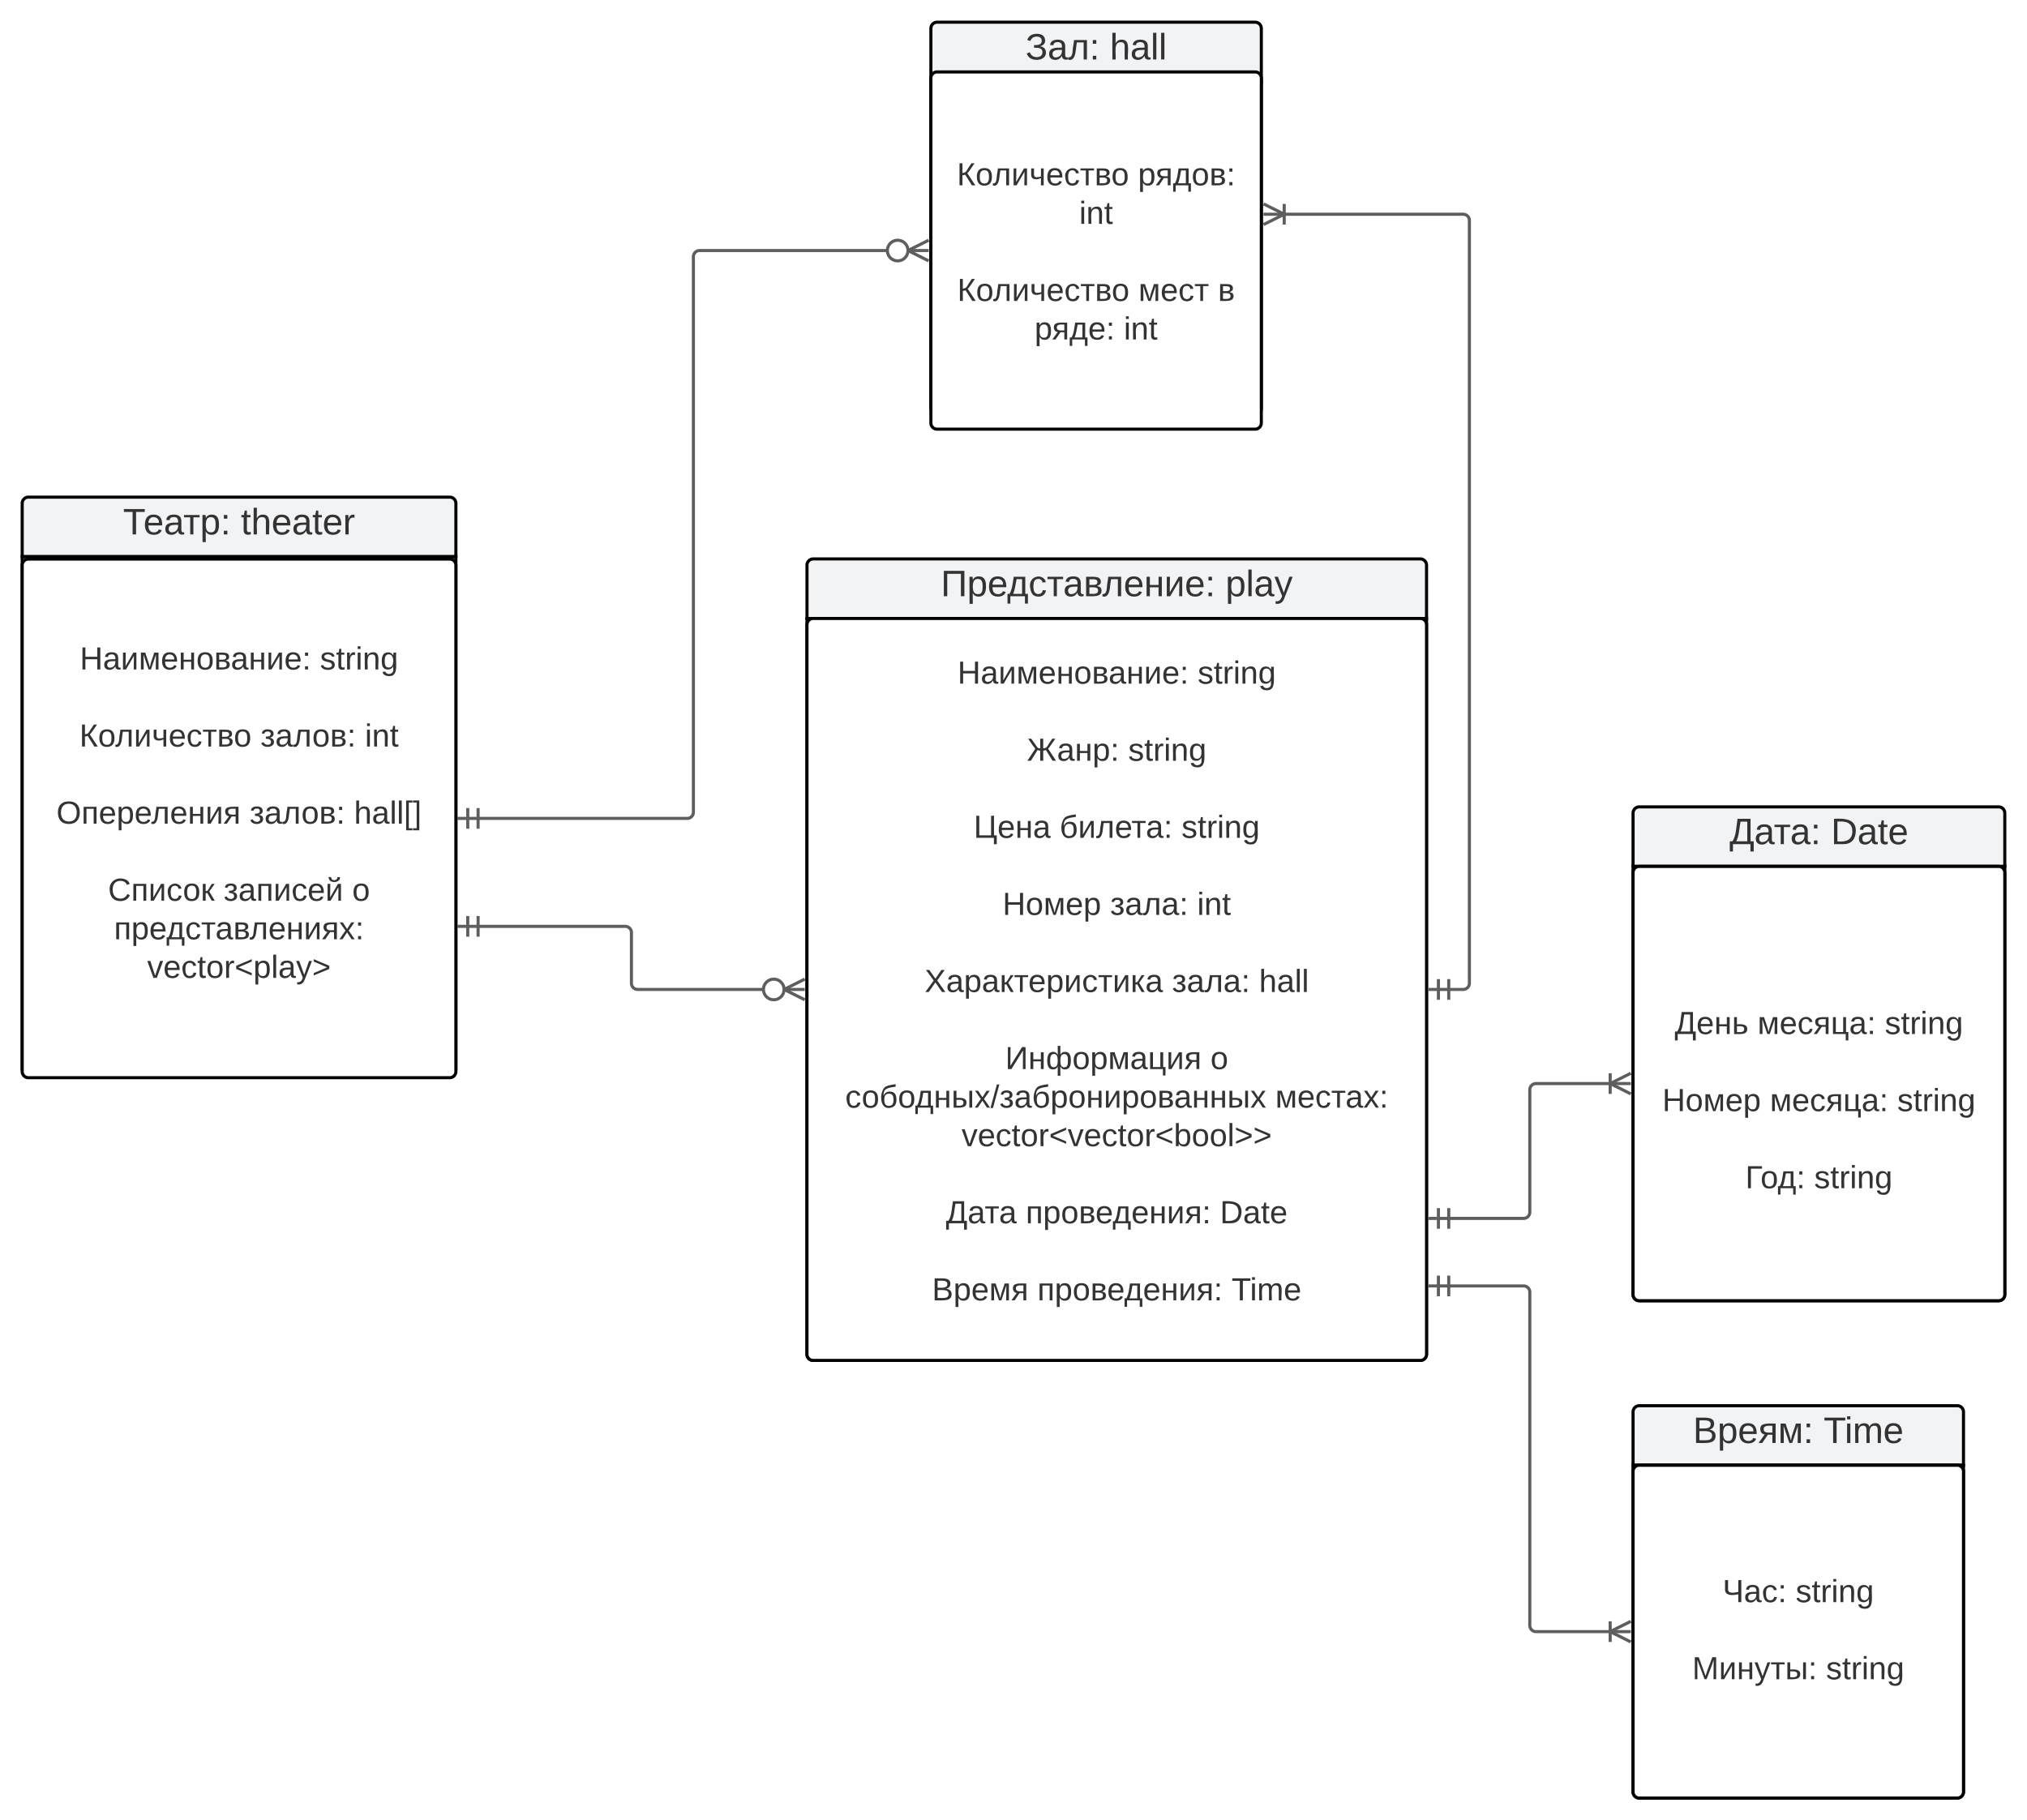<svg xmlns="http://www.w3.org/2000/svg" xmlns:xlink="http://www.w3.org/1999/xlink" xmlns:lucid="lucid" width="1963" height="1763"><g transform="translate(961.5 541.5)" lucid:page-tab-id="0_0"><path d="M-940-2.33V-54a6 6 0 0 1 6-6h408a6 6 0 0 1 6 6v51.67z" stroke="#000" stroke-width="3" fill="#f2f3f5"/><path d="M-520-2.33V494a6 6 0 0 1-6 6h-408a6 6 0 0 1-6-6V-2.33z" stroke="#000" stroke-width="3" fill="none"/><use xlink:href="#a" transform="matrix(1,0,0,1,-940,-60) translate(97.704 36.111)"/><use xlink:href="#b" transform="matrix(1,0,0,1,-940,-60) translate(211.778 36.111)"/><path d="M-60-462.33V-514a6 6 0 0 1 6-6h308a6 6 0 0 1 6 6v51.67z" stroke="#000" stroke-width="3" fill="#f2f3f5"/><path d="M260-462.33V-146a6 6 0 0 1-6 6H-54a6 6 0 0 1-6-6v-316.33z" stroke="#000" stroke-width="3" fill="none"/><use xlink:href="#c" transform="matrix(1,0,0,1,-60,-520) translate(91.605 36.111)"/><use xlink:href="#d" transform="matrix(1,0,0,1,-60,-520) translate(173.284 36.111)"/><path d="M-180 57.52V5.85a6 6 0 0 1 6-6h588a6 6 0 0 1 6 6v51.67z" stroke="#000" stroke-width="3" fill="#f2f3f5"/><path d="M420 57.52v712.63a6 6 0 0 1-6 6h-588a6 6 0 0 1-6-6V57.52z" stroke="#000" stroke-width="3" fill="none"/><use xlink:href="#e" transform="matrix(1,0,0,1,-180,-0.149) translate(129.58 36.111)"/><use xlink:href="#f" transform="matrix(1,0,0,1,-180,-0.149) translate(405.333 36.111)"/><path d="M620 297.67V246a6 6 0 0 1 6-6h348a6 6 0 0 1 6 6v51.67z" stroke="#000" stroke-width="3" fill="#f2f3f5"/><path d="M980 297.67v414.66a6 6 0 0 1-6 6H626a6 6 0 0 1-6-6V297.67z" stroke="#000" stroke-width="3" fill="none"/><use xlink:href="#g" transform="matrix(1,0,0,1,620,240) translate(93.383 36.111)"/><use xlink:href="#h" transform="matrix(1,0,0,1,620,240) translate(191.654 36.111)"/><path d="M620 877.67V826a6 6 0 0 1 6-6h308a6 6 0 0 1 6 6v51.67z" stroke="#000" stroke-width="3" fill="#f2f3f5"/><path d="M940 877.67V1194a6 6 0 0 1-6 6H626a6 6 0 0 1-6-6V877.67z" stroke="#000" stroke-width="3" fill="none"/><use xlink:href="#i" transform="matrix(1,0,0,1,620,820) translate(58.025 36.111)"/><use xlink:href="#j" transform="matrix(1,0,0,1,620,820) translate(184.543 36.111)"/><path d="M-940 6a6 6 0 0 1 6-6h408a6 6 0 0 1 6 6v490.33a6 6 0 0 1-6 6h-408a6 6 0 0 1-6-6z" stroke="#000" stroke-width="3" fill="#fff"/><use xlink:href="#k" transform="matrix(1,0,0,1,-935,5) translate(50.784 101.92)"/><use xlink:href="#l" transform="matrix(1,0,0,1,-935,5) translate(283.34 101.92)"/><use xlink:href="#m" transform="matrix(1,0,0,1,-935,5) translate(205 139.253)"/><use xlink:href="#n" transform="matrix(1,0,0,1,-935,5) translate(50.352 176.587)"/><use xlink:href="#o" transform="matrix(1,0,0,1,-935,5) translate(225.784 176.587)"/><use xlink:href="#p" transform="matrix(1,0,0,1,-935,5) translate(326.895 176.587)"/><use xlink:href="#m" transform="matrix(1,0,0,1,-935,5) translate(205 213.92)"/><use xlink:href="#q" transform="matrix(1,0,0,1,-935,5) translate(28.142 251.253)"/><use xlink:href="#o" transform="matrix(1,0,0,1,-935,5) translate(215.241 251.253)"/><use xlink:href="#r" transform="matrix(1,0,0,1,-935,5) translate(316.352 251.253)"/><use xlink:href="#m" transform="matrix(1,0,0,1,-935,5) translate(205 288.587)"/><use xlink:href="#s" transform="matrix(1,0,0,1,-935,5) translate(78.136 325.92)"/><use xlink:href="#t" transform="matrix(1,0,0,1,-935,5) translate(190.049 325.92)"/><use xlink:href="#u" transform="matrix(1,0,0,1,-935,5) translate(314.58 325.92)"/><use xlink:href="#v" transform="matrix(1,0,0,1,-935,5) translate(83.926 363.253)"/><use xlink:href="#w" transform="matrix(1,0,0,1,-935,5) translate(116.074 400.587)"/><path d="M-60-465.83a6 6 0 0 1 6-6h308a6 6 0 0 1 6 6v334a6 6 0 0 1-6 6H-54a6 6 0 0 1-6-6z" stroke="#000" stroke-width="3" fill="#fff"/><use xlink:href="#m" transform="matrix(1,0,0,1,-55,-466.833) translate(155 30.139)"/><use xlink:href="#m" transform="matrix(1,0,0,1,-55,-466.833) translate(155 67.472)"/><use xlink:href="#n" transform="matrix(1,0,0,1,-55,-466.833) translate(20.142 104.806)"/><use xlink:href="#x" transform="matrix(1,0,0,1,-55,-466.833) translate(195.574 104.806)"/><use xlink:href="#p" transform="matrix(1,0,0,1,-55,-466.833) translate(138.623 142.139)"/><use xlink:href="#m" transform="matrix(1,0,0,1,-55,-466.833) translate(155 179.472)"/><use xlink:href="#n" transform="matrix(1,0,0,1,-55,-466.833) translate(20.531 216.806)"/><use xlink:href="#y" transform="matrix(1,0,0,1,-55,-466.833) translate(195.963 216.806)"/><use xlink:href="#z" transform="matrix(1,0,0,1,-55,-466.833) translate(272.963 216.806)"/><use xlink:href="#A" transform="matrix(1,0,0,1,-55,-466.833) translate(95.414 254.139)"/><use xlink:href="#p" transform="matrix(1,0,0,1,-55,-466.833) translate(181.833 254.139)"/><use xlink:href="#m" transform="matrix(1,0,0,1,-55,-466.833) translate(155 291.472)"/><use xlink:href="#B" transform="matrix(1,0,0,1,-55,-466.833) translate(0 328.806)"/><path d="M-180 63.52a6 6 0 0 1 6-6h588a6 6 0 0 1 6 6v706.63a6 6 0 0 1-6 6h-588a6 6 0 0 1-6-6z" stroke="#000" stroke-width="3" fill="#fff"/><use xlink:href="#k" transform="matrix(1,0,0,1,-175,62.518) translate(140.784 58.123)"/><use xlink:href="#l" transform="matrix(1,0,0,1,-175,62.518) translate(373.34 58.123)"/><use xlink:href="#m" transform="matrix(1,0,0,1,-175,62.518) translate(295 95.457)"/><use xlink:href="#C" transform="matrix(1,0,0,1,-175,62.518) translate(208.062 132.79)"/><use xlink:href="#l" transform="matrix(1,0,0,1,-175,62.518) translate(306.062 132.79)"/><use xlink:href="#m" transform="matrix(1,0,0,1,-175,62.518) translate(295 170.123)"/><use xlink:href="#D" transform="matrix(1,0,0,1,-175,62.518) translate(156.426 207.457)"/><use xlink:href="#E" transform="matrix(1,0,0,1,-175,62.518) translate(239.735 207.457)"/><use xlink:href="#l" transform="matrix(1,0,0,1,-175,62.518) translate(357.698 207.457)"/><use xlink:href="#m" transform="matrix(1,0,0,1,-175,62.518) translate(295 244.79)"/><use xlink:href="#F" transform="matrix(1,0,0,1,-175,62.518) translate(184.383 282.123)"/><use xlink:href="#G" transform="matrix(1,0,0,1,-175,62.518) translate(288.605 282.123)"/><use xlink:href="#p" transform="matrix(1,0,0,1,-175,62.518) translate(372.864 282.123)"/><use xlink:href="#m" transform="matrix(1,0,0,1,-175,62.518) translate(295 319.457)"/><use xlink:href="#H" transform="matrix(1,0,0,1,-175,62.518) translate(108.981 356.79)"/><use xlink:href="#G" transform="matrix(1,0,0,1,-175,62.518) translate(348.537 356.79)"/><use xlink:href="#I" transform="matrix(1,0,0,1,-175,62.518) translate(432.796 356.79)"/><use xlink:href="#m" transform="matrix(1,0,0,1,-175,62.518) translate(295 394.123)"/><use xlink:href="#J" transform="matrix(1,0,0,1,-175,62.518) translate(186.975 431.457)"/><use xlink:href="#u" transform="matrix(1,0,0,1,-175,62.518) translate(385.741 431.457)"/><use xlink:href="#K" transform="matrix(1,0,0,1,-175,62.518) translate(32.025 468.79)"/><use xlink:href="#L" transform="matrix(1,0,0,1,-175,62.518) translate(448.481 468.79)"/><use xlink:href="#M" transform="matrix(1,0,0,1,-175,62.518) translate(144.759 506.123)"/><use xlink:href="#m" transform="matrix(1,0,0,1,-175,62.518) translate(295 543.457)"/><use xlink:href="#N" transform="matrix(1,0,0,1,-175,62.518) translate(129.506 580.79)"/><use xlink:href="#O" transform="matrix(1,0,0,1,-175,62.518) translate(206.852 580.79)"/><use xlink:href="#P" transform="matrix(1,0,0,1,-175,62.518) translate(394.901 580.79)"/><use xlink:href="#m" transform="matrix(1,0,0,1,-175,62.518) translate(295 618.123)"/><use xlink:href="#Q" transform="matrix(1,0,0,1,-175,62.518) translate(116.068 655.457)"/><use xlink:href="#O" transform="matrix(1,0,0,1,-175,62.518) translate(218.13 655.457)"/><use xlink:href="#R" transform="matrix(1,0,0,1,-175,62.518) translate(406.179 655.457)"/><path d="M620 303.67a6 6 0 0 1 6-6h348a6 6 0 0 1 6 6v408.66a6 6 0 0 1-6 6H626a6 6 0 0 1-6-6z" stroke="#000" stroke-width="3" fill="#fff"/><g><use xlink:href="#m" transform="matrix(1,0,0,1,625,302.667) translate(175 82.686)"/><use xlink:href="#m" transform="matrix(1,0,0,1,625,302.667) translate(175 120.019)"/><use xlink:href="#S" transform="matrix(1,0,0,1,625,302.667) translate(35.302 157.352)"/><use xlink:href="#T" transform="matrix(1,0,0,1,625,302.667) translate(115.5 157.352)"/><use xlink:href="#l" transform="matrix(1,0,0,1,625,302.667) translate(238.821 157.352)"/><use xlink:href="#m" transform="matrix(1,0,0,1,625,302.667) translate(175 194.686)"/><use xlink:href="#F" transform="matrix(1,0,0,1,625,302.667) translate(23.29 232.019)"/><use xlink:href="#T" transform="matrix(1,0,0,1,625,302.667) translate(127.512 232.019)"/><use xlink:href="#l" transform="matrix(1,0,0,1,625,302.667) translate(250.833 232.019)"/><use xlink:href="#m" transform="matrix(1,0,0,1,625,302.667) translate(175 269.352)"/><use xlink:href="#U" transform="matrix(1,0,0,1,625,302.667) translate(103.704 306.686)"/><use xlink:href="#l" transform="matrix(1,0,0,1,625,302.667) translate(170.42 306.686)"/><use xlink:href="#B" transform="matrix(1,0,0,1,625,302.667) translate(0 344.019)"/></g><path d="M620 883.67a6 6 0 0 1 6-6h308a6 6 0 0 1 6 6V1194a6 6 0 0 1-6 6H626a6 6 0 0 1-6-6z" stroke="#000" stroke-width="3" fill="#fff"/><g><use xlink:href="#V" transform="matrix(1,0,0,1,625,882.667) translate(81.673 127.592)"/><use xlink:href="#l" transform="matrix(1,0,0,1,625,882.667) translate(152.451 127.592)"/><use xlink:href="#m" transform="matrix(1,0,0,1,625,882.667) translate(155 164.925)"/><use xlink:href="#W" transform="matrix(1,0,0,1,625,882.667) translate(52.247 202.259)"/><use xlink:href="#X" transform="matrix(1,0,0,1,625,882.667) translate(181.877 202.259)"/></g><path d="M-498.5 355.73H-356a6 6 0 0 1 6 6v49.1a6 6 0 0 0 6 6h124" stroke="#5e5e5e" stroke-width="3" fill="none"/><path d="M-508.5 365.73v-20M-518.5 355.73h20M-498.5 365.73v-20" stroke="#5e5e5e" stroke-width="3" fill="#fff"/><path d="M-182.17 426.83l-20-10 20-10" stroke="#5e5e5e" stroke-width="3" fill="#fff" fill-opacity="0"/><path d="M-182.17 416.83h-20M-202.17 416.83c0 5.53-4.48 10-10 10s-10-4.47-10-10c0-5.52 4.48-10 10-10s10 4.48 10 10" stroke="#5e5e5e" stroke-width="3" fill="#fff"/><path d="M-498.5 251.17H-296a6 6 0 0 0 6-6v-538a6 6 0 0 1 6-6h184" stroke="#5e5e5e" stroke-width="3" fill="none"/><path d="M-508.5 261.17v-20M-518.5 251.17h20M-498.5 261.17v-20" stroke="#5e5e5e" stroke-width="3" fill="#fff"/><path d="M-62.17-288.83l-20-10 20-10" stroke="#5e5e5e" stroke-width="3" fill="#fff" fill-opacity="0"/><path d="M-62.17-298.83h-20M-82.17-298.83c0 5.52-4.48 10-10 10s-10-4.48-10-10c0-5.53 4.48-10 10-10s10 4.47 10 10" stroke="#5e5e5e" stroke-width="3" fill="#fff"/><path d="M441.5 416.83h14a6 6 0 0 0 6-6V-328a6 6 0 0 0-6-6h-174" stroke="#5e5e5e" stroke-width="3" fill="none"/><path d="M431.5 426.83v-20M421.5 416.83h20M441.5 426.83v-20" stroke="#5e5e5e" stroke-width="3" fill="#fff"/><path d="M262.17-344l20 10-20 10" stroke="#5e5e5e" stroke-width="3" fill="#fff" fill-opacity="0"/><path d="M262.17-334h20M282.17-324v-20" stroke="#5e5e5e" stroke-width="3" fill="#fff"/><path d="M441.5 704H514a6 6 0 0 1 6 6v322.83a6 6 0 0 0 6 6h72.5" stroke="#5e5e5e" stroke-width="3" fill="none"/><path d="M431.5 714v-20M421.5 704h20M441.5 714v-20" stroke="#5e5e5e" stroke-width="3" fill="#fff"/><path d="M617.83 1048.83l-20-10 20-10" stroke="#5e5e5e" stroke-width="3" fill="#fff" fill-opacity="0"/><path d="M617.83 1038.83h-20M597.83 1028.83v20" stroke="#5e5e5e" stroke-width="3" fill="#fff"/><path d="M441.5 638.6H514a6 6 0 0 0 6-6V514a6 6 0 0 1 6-6h72.5" stroke="#5e5e5e" stroke-width="3" fill="none"/><path d="M431.5 648.6v-20M421.5 638.6h20M441.5 648.6v-20" stroke="#5e5e5e" stroke-width="3" fill="#fff"/><path d="M617.83 518l-20-10 20-10" stroke="#5e5e5e" stroke-width="3" fill="#fff" fill-opacity="0"/><path d="M617.83 508h-20M597.83 498v20" stroke="#5e5e5e" stroke-width="3" fill="#fff"/><defs><path fill="#333" d="M127-220V0H93v-220H8v-28h204v28h-85" id="Y"/><path fill="#333" d="M100-194c63 0 86 42 84 106H49c0 40 14 67 53 68 26 1 43-12 49-29l28 8c-11 28-37 45-77 45C44 4 14-33 15-96c1-61 26-98 85-98zm52 81c6-60-76-77-97-28-3 7-6 17-6 28h103" id="Z"/><path fill="#333" d="M141-36C126-15 110 5 73 4 37 3 15-17 15-53c-1-64 63-63 125-63 3-35-9-54-41-54-24 1-41 7-42 31l-33-3c5-37 33-52 76-52 45 0 72 20 72 64v82c-1 20 7 32 28 27v20c-31 9-61-2-59-35zM48-53c0 20 12 33 32 33 41-3 63-29 60-74-43 2-92-5-92 41" id="aa"/><path fill="#333" d="M6-190h153v23H98V0H67v-167H6v-23" id="ab"/><path fill="#333" d="M115-194c55 1 70 41 70 98S169 2 115 4C84 4 66-9 55-30l1 105H24l-1-265h31l2 30c10-21 28-34 59-34zm-8 174c40 0 45-34 45-75s-6-73-45-74c-42 0-51 32-51 76 0 43 10 73 51 73" id="ac"/><path fill="#333" d="M33-154v-36h34v36H33zM33 0v-36h34V0H33" id="ad"/><g id="a"><use transform="matrix(0.099,0,0,0.099,0,0)" xlink:href="#Y"/><use transform="matrix(0.099,0,0,0.099,19.654,0)" xlink:href="#Z"/><use transform="matrix(0.099,0,0,0.099,39.407,0)" xlink:href="#aa"/><use transform="matrix(0.099,0,0,0.099,58.37,0)" xlink:href="#ab"/><use transform="matrix(0.099,0,0,0.099,74.568,0)" xlink:href="#ac"/><use transform="matrix(0.099,0,0,0.099,94.321,0)" xlink:href="#ad"/></g><path fill="#333" d="M59-47c-2 24 18 29 38 22v24C64 9 27 4 27-40v-127H5v-23h24l9-43h21v43h35v23H59v120" id="ae"/><path fill="#333" d="M106-169C34-169 62-67 57 0H25v-261h32l-1 103c12-21 28-36 61-36 89 0 53 116 60 194h-32v-121c2-32-8-49-39-48" id="af"/><path fill="#333" d="M100-194c63 0 86 42 84 106H49c0 40 14 67 53 68 26 1 43-12 49-29l28 8c-11 28-37 45-77 45C44 4 14-33 15-96c1-61 26-98 85-98zm52 81c6-60-76-77-97-28-3 7-6 17-6 28h103" id="ag"/><path fill="#333" d="M141-36C126-15 110 5 73 4 37 3 15-17 15-53c-1-64 63-63 125-63 3-35-9-54-41-54-24 1-41 7-42 31l-33-3c5-37 33-52 76-52 45 0 72 20 72 64v82c-1 20 7 32 28 27v20c-31 9-61-2-59-35zM48-53c0 20 12 33 32 33 41-3 63-29 60-74-43 2-92-5-92 41" id="ah"/><path fill="#333" d="M114-163C36-179 61-72 57 0H25l-1-190h30c1 12-1 29 2 39 6-27 23-49 58-41v29" id="ai"/><g id="b"><use transform="matrix(0.099,0,0,0.099,0,0)" xlink:href="#ae"/><use transform="matrix(0.099,0,0,0.099,9.877,0)" xlink:href="#af"/><use transform="matrix(0.099,0,0,0.099,29.63,0)" xlink:href="#ag"/><use transform="matrix(0.099,0,0,0.099,49.383,0)" xlink:href="#ah"/><use transform="matrix(0.099,0,0,0.099,69.136,0)" xlink:href="#ae"/><use transform="matrix(0.099,0,0,0.099,79.012,0)" xlink:href="#ag"/><use transform="matrix(0.099,0,0,0.099,98.765,0)" xlink:href="#ai"/></g><path fill="#333" d="M200-71c5 87-137 96-174 38-6-8-10-16-14-25l29-13c12 25 29 48 67 48 33 0 58-14 58-48 0-41-36-45-82-44v-26c42 2 76-5 75-43-1-27-20-40-49-40-34 0-53 18-62 43l-31-10c14-38 43-60 94-60 47 0 79 19 81 64 1 36-22 50-49 58 33 5 55 22 57 58" id="aj"/><path fill="#333" d="M153 0v-167H87C74-108 81-27 38 0 29 5 12 6 2 1v-22c51 4 39-64 49-112 5-25 4-25 8-57h126V0h-32" id="ak"/><g id="c"><use transform="matrix(0.099,0,0,0.099,0,0)" xlink:href="#aj"/><use transform="matrix(0.099,0,0,0.099,21.432,0)" xlink:href="#aa"/><use transform="matrix(0.099,0,0,0.099,41.185,0)" xlink:href="#ak"/><use transform="matrix(0.099,0,0,0.099,61.926,0)" xlink:href="#ad"/></g><path fill="#333" d="M24 0v-261h32V0H24" id="al"/><g id="d"><use transform="matrix(0.099,0,0,0.099,0,0)" xlink:href="#af"/><use transform="matrix(0.099,0,0,0.099,19.753,0)" xlink:href="#ah"/><use transform="matrix(0.099,0,0,0.099,39.506,0)" xlink:href="#al"/><use transform="matrix(0.099,0,0,0.099,47.309,0)" xlink:href="#al"/></g><path fill="#333" d="M197 0v-219H63V0H30v-248h201V0h-34" id="am"/><path fill="#333" d="M147-167H93C83-118 77-63 59-23h88v-144zM24-23c26-44 31-102 41-167h113v167h26v95h-29V0H32v72H4v-95h20" id="an"/><path fill="#333" d="M96-169c-40 0-48 33-48 73s9 75 48 75c24 0 41-14 43-38l32 2c-6 37-31 61-74 61-59 0-76-41-82-99-10-93 101-131 147-64 4 7 5 14 7 22l-32 3c-4-21-16-35-41-35" id="ao"/><path fill="#333" d="M176-55C176 11 93 0 25 0v-190c61 3 142-15 144 47 1 29-21 35-39 44 27 3 46 16 46 44zm-34 0c0-41-47-30-85-32v64c38-1 85 8 85-32zm-6-83c0-36-44-26-79-28v56c34-2 79 8 79-28" id="ap"/><path fill="#333" d="M57-190v80h85v-80h32V0h-32v-87H57V0H25v-190h32" id="aq"/><path fill="#333" d="M56-190L54-37l88-153h34V0h-30l2-153L59 0H25v-190h31" id="ar"/><g id="e"><use transform="matrix(0.099,0,0,0.099,0,0)" xlink:href="#am"/><use transform="matrix(0.099,0,0,0.099,25.481,0)" xlink:href="#ac"/><use transform="matrix(0.099,0,0,0.099,45.235,0)" xlink:href="#Z"/><use transform="matrix(0.099,0,0,0.099,64.198,0)" xlink:href="#an"/><use transform="matrix(0.099,0,0,0.099,84.938,0)" xlink:href="#ao"/><use transform="matrix(0.099,0,0,0.099,102.716,0)" xlink:href="#ab"/><use transform="matrix(0.099,0,0,0.099,118.519,0)" xlink:href="#aa"/><use transform="matrix(0.099,0,0,0.099,138.272,0)" xlink:href="#ap"/><use transform="matrix(0.099,0,0,0.099,156.346,0)" xlink:href="#ak"/><use transform="matrix(0.099,0,0,0.099,177.086,0)" xlink:href="#Z"/><use transform="matrix(0.099,0,0,0.099,196.84,0)" xlink:href="#aq"/><use transform="matrix(0.099,0,0,0.099,216.395,0)" xlink:href="#ar"/><use transform="matrix(0.099,0,0,0.099,236.247,0)" xlink:href="#Z"/><use transform="matrix(0.099,0,0,0.099,256,0)" xlink:href="#ad"/></g><path fill="#333" d="M115-194c55 1 70 41 70 98S169 2 115 4C84 4 66-9 55-30l1 105H24l-1-265h31l2 30c10-21 28-34 59-34zm-8 174c40 0 45-34 45-75s-6-73-45-74c-42 0-51 32-51 76 0 43 10 73 51 73" id="as"/><path fill="#333" d="M179-190L93 31C79 59 56 82 12 73V49c39 6 53-20 64-50L1-190h34L92-34l54-156h33" id="at"/><g id="f"><use transform="matrix(0.099,0,0,0.099,0,0)" xlink:href="#as"/><use transform="matrix(0.099,0,0,0.099,19.753,0)" xlink:href="#al"/><use transform="matrix(0.099,0,0,0.099,27.556,0)" xlink:href="#ah"/><use transform="matrix(0.099,0,0,0.099,47.309,0)" xlink:href="#at"/></g><path fill="#333" d="M206-28h31V72h-32V0H34v72H3V-28h25c38-50 38-143 51-220h127v220zm-32 0v-192h-66C95-156 94-78 66-28h108" id="au"/><g id="g"><use transform="matrix(0.099,0,0,0.099,0,0)" xlink:href="#au"/><use transform="matrix(0.099,0,0,0.099,24,0)" xlink:href="#aa"/><use transform="matrix(0.099,0,0,0.099,42.963,0)" xlink:href="#ab"/><use transform="matrix(0.099,0,0,0.099,58.765,0)" xlink:href="#aa"/><use transform="matrix(0.099,0,0,0.099,78.519,0)" xlink:href="#ad"/></g><path fill="#333" d="M30-248c118-7 216 8 213 122C240-48 200 0 122 0H30v-248zM63-27c89 8 146-16 146-99s-60-101-146-95v194" id="av"/><g id="h"><use transform="matrix(0.099,0,0,0.099,0,0)" xlink:href="#av"/><use transform="matrix(0.099,0,0,0.099,25.58,0)" xlink:href="#ah"/><use transform="matrix(0.099,0,0,0.099,45.333,0)" xlink:href="#ae"/><use transform="matrix(0.099,0,0,0.099,55.21,0)" xlink:href="#ag"/></g><path fill="#333" d="M160-131c35 5 61 23 61 61C221 17 115-2 30 0v-248c76 3 177-17 177 60 0 33-19 50-47 57zm-97-11c50-1 110 9 110-42 0-47-63-36-110-37v79zm0 115c55-2 124 14 124-45 0-56-70-42-124-44v89" id="aw"/><path fill="#333" d="M20-138c-1-64 85-51 150-52V0h-32v-81H94L39 0H3l60-83c-28-5-43-24-43-55zm33 3c0 40 46 33 85 33v-66c-39 0-85-6-85 33" id="ax"/><path fill="#333" d="M138 0h-27L54-167c3 53 2 111 2 167H25v-190h49c16 56 39 106 51 166 11-61 34-110 50-166h48V0h-31l2-168" id="ay"/><g id="i"><use transform="matrix(0.099,0,0,0.099,0,0)" xlink:href="#aw"/><use transform="matrix(0.099,0,0,0.099,23.704,0)" xlink:href="#ac"/><use transform="matrix(0.099,0,0,0.099,43.457,0)" xlink:href="#Z"/><use transform="matrix(0.099,0,0,0.099,63.21,0)" xlink:href="#ax"/><use transform="matrix(0.099,0,0,0.099,82.37,0)" xlink:href="#ay"/><use transform="matrix(0.099,0,0,0.099,106.765,0)" xlink:href="#ad"/></g><path fill="#333" d="M127-220V0H93v-220H8v-28h204v28h-85" id="az"/><path fill="#333" d="M24-231v-30h32v30H24zM24 0v-190h32V0H24" id="aA"/><path fill="#333" d="M210-169c-67 3-38 105-44 169h-31v-121c0-29-5-50-35-48C34-165 62-65 56 0H25l-1-190h30c1 10-1 24 2 32 10-44 99-50 107 0 11-21 27-35 58-36 85-2 47 119 55 194h-31v-121c0-29-5-49-35-48" id="aB"/><g id="j"><use transform="matrix(0.099,0,0,0.099,0,0)" xlink:href="#az"/><use transform="matrix(0.099,0,0,0.099,20.346,0)" xlink:href="#aA"/><use transform="matrix(0.099,0,0,0.099,28.148,0)" xlink:href="#aB"/><use transform="matrix(0.099,0,0,0.099,57.679,0)" xlink:href="#ag"/></g><path fill="#333" d="M197 0v-115H63V0H30v-248h33v105h134v-105h34V0h-34" id="aC"/><path fill="#333" d="M100-194c62-1 85 37 85 99 1 63-27 99-86 99S16-35 15-95c0-66 28-99 85-99zM99-20c44 1 53-31 53-75 0-43-8-75-51-75s-53 32-53 75 10 74 51 75" id="aD"/><g id="k"><use transform="matrix(0.086,0,0,0.086,0,0)" xlink:href="#aC"/><use transform="matrix(0.086,0,0,0.086,22.383,0)" xlink:href="#aa"/><use transform="matrix(0.086,0,0,0.086,39.667,0)" xlink:href="#ar"/><use transform="matrix(0.086,0,0,0.086,57.037,0)" xlink:href="#ay"/><use transform="matrix(0.086,0,0,0.086,78.383,0)" xlink:href="#Z"/><use transform="matrix(0.086,0,0,0.086,95.667,0)" xlink:href="#aq"/><use transform="matrix(0.086,0,0,0.086,112.778,0)" xlink:href="#aD"/><use transform="matrix(0.086,0,0,0.086,130.062,0)" xlink:href="#ap"/><use transform="matrix(0.086,0,0,0.086,146.222,0)" xlink:href="#aa"/><use transform="matrix(0.086,0,0,0.086,163.506,0)" xlink:href="#aq"/><use transform="matrix(0.086,0,0,0.086,180.617,0)" xlink:href="#ar"/><use transform="matrix(0.086,0,0,0.086,197.988,0)" xlink:href="#Z"/><use transform="matrix(0.086,0,0,0.086,215.272,0)" xlink:href="#ad"/></g><path fill="#333" d="M135-143c-3-34-86-38-87 0 15 53 115 12 119 90S17 21 10-45l28-5c4 36 97 45 98 0-10-56-113-15-118-90-4-57 82-63 122-42 12 7 21 19 24 35" id="aE"/><path fill="#333" d="M117-194c89-4 53 116 60 194h-32v-121c0-31-8-49-39-48C34-167 62-67 57 0H25l-1-190h30c1 10-1 24 2 32 11-22 29-35 61-36" id="aF"/><path fill="#333" d="M177-190C167-65 218 103 67 71c-23-6-38-20-44-43l32-5c15 47 100 32 89-28v-30C133-14 115 1 83 1 29 1 15-40 15-95c0-56 16-97 71-98 29-1 48 16 59 35 1-10 0-23 2-32h30zM94-22c36 0 50-32 50-73 0-42-14-75-50-75-39 0-46 34-46 75s6 73 46 73" id="aG"/><g id="l"><use transform="matrix(0.086,0,0,0.086,0,0)" xlink:href="#aE"/><use transform="matrix(0.086,0,0,0.086,15.556,0)" xlink:href="#ae"/><use transform="matrix(0.086,0,0,0.086,24.198,0)" xlink:href="#ai"/><use transform="matrix(0.086,0,0,0.086,34.481,0)" xlink:href="#aA"/><use transform="matrix(0.086,0,0,0.086,41.309,0)" xlink:href="#aF"/><use transform="matrix(0.086,0,0,0.086,58.593,0)" xlink:href="#aG"/></g><path fill="#333" d="M94-120c-9 3-20 7-31 7V0H30v-248h33v109c41-1 47-27 65-55l36-54h35c-23 32-58 90-81 112L208 0h-39" id="aH"/><path fill="#333" d="M131-81C94-61 21-56 21-118v-72h32c4 39-16 99 29 99 19 0 33-5 49-8v-91h31V0h-31v-81" id="aI"/><g id="n"><use transform="matrix(0.086,0,0,0.086,0,0)" xlink:href="#aH"/><use transform="matrix(0.086,0,0,0.086,18.062,0)" xlink:href="#aD"/><use transform="matrix(0.086,0,0,0.086,34.654,0)" xlink:href="#ak"/><use transform="matrix(0.086,0,0,0.086,52.802,0)" xlink:href="#ar"/><use transform="matrix(0.086,0,0,0.086,70.173,0)" xlink:href="#aI"/><use transform="matrix(0.086,0,0,0.086,86.333,0)" xlink:href="#Z"/><use transform="matrix(0.086,0,0,0.086,103.617,0)" xlink:href="#ao"/><use transform="matrix(0.086,0,0,0.086,119.173,0)" xlink:href="#ab"/><use transform="matrix(0.086,0,0,0.086,133.346,0)" xlink:href="#ap"/><use transform="matrix(0.086,0,0,0.086,149.506,0)" xlink:href="#aD"/></g><path fill="#333" d="M152-53C154 19 21 22 9-41l28-8c5 36 84 42 81-4-1-29-28-34-58-35v-24c28 0 55-4 55-30 0-19-14-29-34-28-20 0-35 7-38 25l-28-3c4-33 30-46 66-46 37 0 66 15 66 50 0 27-20 41-44 44 27 5 48 17 49 47" id="aJ"/><g id="o"><use transform="matrix(0.086,0,0,0.086,0,0)" xlink:href="#aJ"/><use transform="matrix(0.086,0,0,0.086,14.259,0)" xlink:href="#aa"/><use transform="matrix(0.086,0,0,0.086,31.543,0)" xlink:href="#ak"/><use transform="matrix(0.086,0,0,0.086,50.037,0)" xlink:href="#aD"/><use transform="matrix(0.086,0,0,0.086,67.321,0)" xlink:href="#ap"/><use transform="matrix(0.086,0,0,0.086,83.827,0)" xlink:href="#ad"/></g><g id="p"><use transform="matrix(0.086,0,0,0.086,0,0)" xlink:href="#aA"/><use transform="matrix(0.086,0,0,0.086,6.827,0)" xlink:href="#aF"/><use transform="matrix(0.086,0,0,0.086,24.111,0)" xlink:href="#ae"/></g><path fill="#333" d="M140-251c81 0 123 46 123 126C263-46 219 4 140 4 59 4 17-45 17-125s42-126 123-126zm0 227c63 0 89-41 89-101s-29-99-89-99c-61 0-89 39-89 99S79-25 140-24" id="aK"/><path fill="#333" d="M170-190V0h-32v-167H57V0H25v-190h145" id="aL"/><g id="q"><use transform="matrix(0.086,0,0,0.086,0,0)" xlink:href="#aK"/><use transform="matrix(0.086,0,0,0.086,24.198,0)" xlink:href="#aL"/><use transform="matrix(0.086,0,0,0.086,40.963,0)" xlink:href="#Z"/><use transform="matrix(0.086,0,0,0.086,58.247,0)" xlink:href="#ac"/><use transform="matrix(0.086,0,0,0.086,75.531,0)" xlink:href="#Z"/><use transform="matrix(0.086,0,0,0.086,91.778,0)" xlink:href="#ak"/><use transform="matrix(0.086,0,0,0.086,109.926,0)" xlink:href="#Z"/><use transform="matrix(0.086,0,0,0.086,127.21,0)" xlink:href="#aq"/><use transform="matrix(0.086,0,0,0.086,144.321,0)" xlink:href="#ar"/><use transform="matrix(0.086,0,0,0.086,161.691,0)" xlink:href="#ax"/></g><path fill="#333" d="M26 75v-336h71v23H56V52h41v23H26" id="aM"/><path fill="#333" d="M3 75V52h41v-290H3v-23h71V75H3" id="aN"/><g id="r"><use transform="matrix(0.086,0,0,0.086,0,0)" xlink:href="#af"/><use transform="matrix(0.086,0,0,0.086,17.284,0)" xlink:href="#ah"/><use transform="matrix(0.086,0,0,0.086,34.568,0)" xlink:href="#al"/><use transform="matrix(0.086,0,0,0.086,41.395,0)" xlink:href="#al"/><use transform="matrix(0.086,0,0,0.086,48.222,0)" xlink:href="#aM"/><use transform="matrix(0.086,0,0,0.086,56.864,0)" xlink:href="#aN"/></g><path fill="#333" d="M212-179c-10-28-35-45-73-45-59 0-87 40-87 99 0 60 29 101 89 101 43 0 62-24 78-52l27 14C228-24 195 4 139 4 59 4 22-46 18-125c-6-104 99-153 187-111 19 9 31 26 39 46" id="aO"/><path fill="#333" d="M75-87c-4 1-14 3-19 3V0H24v-190h32v83c26-2 31-21 43-41l26-42h33l-61 86L159 0h-35" id="aP"/><g id="s"><use transform="matrix(0.086,0,0,0.086,0,0)" xlink:href="#aO"/><use transform="matrix(0.086,0,0,0.086,22.383,0)" xlink:href="#aL"/><use transform="matrix(0.086,0,0,0.086,39.148,0)" xlink:href="#ar"/><use transform="matrix(0.086,0,0,0.086,56.519,0)" xlink:href="#ao"/><use transform="matrix(0.086,0,0,0.086,72.42,0)" xlink:href="#aD"/><use transform="matrix(0.086,0,0,0.086,89.704,0)" xlink:href="#aP"/></g><path fill="#333" d="M165-267c8 67-110 75-125 20-2-7-4-13-4-20h29c1 23 13 35 36 35s34-13 36-35h28zM56-190L54-37l88-153h34V0h-30l2-153L59 0H25v-190h31" id="aQ"/><g id="t"><use transform="matrix(0.086,0,0,0.086,0,0)" xlink:href="#aJ"/><use transform="matrix(0.086,0,0,0.086,14.259,0)" xlink:href="#aa"/><use transform="matrix(0.086,0,0,0.086,31.543,0)" xlink:href="#aL"/><use transform="matrix(0.086,0,0,0.086,48.309,0)" xlink:href="#ar"/><use transform="matrix(0.086,0,0,0.086,65.679,0)" xlink:href="#ao"/><use transform="matrix(0.086,0,0,0.086,81.235,0)" xlink:href="#Z"/><use transform="matrix(0.086,0,0,0.086,98.519,0)" xlink:href="#aQ"/></g><use transform="matrix(0.086,0,0,0.086,0,0)" xlink:href="#aD" id="u"/><path fill="#333" d="M141 0L90-78 38 0H4l68-98-65-92h35l48 74 47-74h35l-64 92 68 98h-35" id="aR"/><g id="v"><use transform="matrix(0.086,0,0,0.086,0,0)" xlink:href="#aL"/><use transform="matrix(0.086,0,0,0.086,16.765,0)" xlink:href="#ac"/><use transform="matrix(0.086,0,0,0.086,34.049,0)" xlink:href="#Z"/><use transform="matrix(0.086,0,0,0.086,50.642,0)" xlink:href="#an"/><use transform="matrix(0.086,0,0,0.086,68.79,0)" xlink:href="#ao"/><use transform="matrix(0.086,0,0,0.086,84.346,0)" xlink:href="#ab"/><use transform="matrix(0.086,0,0,0.086,98.173,0)" xlink:href="#aa"/><use transform="matrix(0.086,0,0,0.086,115.457,0)" xlink:href="#ap"/><use transform="matrix(0.086,0,0,0.086,131.272,0)" xlink:href="#ak"/><use transform="matrix(0.086,0,0,0.086,149.42,0)" xlink:href="#Z"/><use transform="matrix(0.086,0,0,0.086,166.704,0)" xlink:href="#aq"/><use transform="matrix(0.086,0,0,0.086,183.815,0)" xlink:href="#ar"/><use transform="matrix(0.086,0,0,0.086,201.185,0)" xlink:href="#ax"/><use transform="matrix(0.086,0,0,0.086,217.951,0)" xlink:href="#aR"/><use transform="matrix(0.086,0,0,0.086,233.506,0)" xlink:href="#ad"/></g><path fill="#333" d="M108 0H70L1-190h34L89-25l56-165h34" id="aS"/><path fill="#333" d="M96-169c-40 0-48 33-48 73s9 75 48 75c24 0 41-14 43-38l32 2c-6 37-31 61-74 61-59 0-76-41-82-99-10-93 101-131 147-64 4 7 5 14 7 22l-32 3c-4-21-16-35-41-35" id="aT"/><path fill="#333" d="M100-194c62-1 85 37 85 99 1 63-27 99-86 99S16-35 15-95c0-66 28-99 85-99zM99-20c44 1 53-31 53-75 0-43-8-75-51-75s-53 32-53 75 10 74 51 75" id="aU"/><path fill="#333" d="M18-100v-36l175-74v27L42-118l151 64v27" id="aV"/><path fill="#333" d="M18-27v-27l151-64-151-65v-27l175 74v36" id="aW"/><g id="w"><use transform="matrix(0.086,0,0,0.086,0,0)" xlink:href="#aS"/><use transform="matrix(0.086,0,0,0.086,15.556,0)" xlink:href="#ag"/><use transform="matrix(0.086,0,0,0.086,32.84,0)" xlink:href="#aT"/><use transform="matrix(0.086,0,0,0.086,48.395,0)" xlink:href="#ae"/><use transform="matrix(0.086,0,0,0.086,57.037,0)" xlink:href="#aU"/><use transform="matrix(0.086,0,0,0.086,74.321,0)" xlink:href="#ai"/><use transform="matrix(0.086,0,0,0.086,84.605,0)" xlink:href="#aV"/><use transform="matrix(0.086,0,0,0.086,102.753,0)" xlink:href="#as"/><use transform="matrix(0.086,0,0,0.086,120.037,0)" xlink:href="#al"/><use transform="matrix(0.086,0,0,0.086,126.864,0)" xlink:href="#ah"/><use transform="matrix(0.086,0,0,0.086,144.148,0)" xlink:href="#at"/><use transform="matrix(0.086,0,0,0.086,159.704,0)" xlink:href="#aW"/></g><g id="x"><use transform="matrix(0.086,0,0,0.086,0,0)" xlink:href="#ac"/><use transform="matrix(0.086,0,0,0.086,16.938,0)" xlink:href="#ax"/><use transform="matrix(0.086,0,0,0.086,33.704,0)" xlink:href="#an"/><use transform="matrix(0.086,0,0,0.086,51.852,0)" xlink:href="#aD"/><use transform="matrix(0.086,0,0,0.086,69.136,0)" xlink:href="#ap"/><use transform="matrix(0.086,0,0,0.086,85.642,0)" xlink:href="#ad"/></g><g id="y"><use transform="matrix(0.086,0,0,0.086,0,0)" xlink:href="#ay"/><use transform="matrix(0.086,0,0,0.086,21.346,0)" xlink:href="#Z"/><use transform="matrix(0.086,0,0,0.086,38.63,0)" xlink:href="#ao"/><use transform="matrix(0.086,0,0,0.086,54.185,0)" xlink:href="#ab"/></g><use transform="matrix(0.086,0,0,0.086,0,0)" xlink:href="#ap" id="z"/><g id="A"><use transform="matrix(0.086,0,0,0.086,0,0)" xlink:href="#ac"/><use transform="matrix(0.086,0,0,0.086,16.938,0)" xlink:href="#ax"/><use transform="matrix(0.086,0,0,0.086,33.704,0)" xlink:href="#an"/><use transform="matrix(0.086,0,0,0.086,51.852,0)" xlink:href="#Z"/><use transform="matrix(0.086,0,0,0.086,69.136,0)" xlink:href="#ad"/></g><path fill="#333" d="M213-120c-9 3-19 6-30 7V0h-34v-113c-11-1-21-4-30-7L44 0H5l89-136c-22-22-58-81-81-112h35l70 99c8 8 16 9 31 10v-109h34v109c41-1 47-27 65-55l36-54h35l-50 72c-15 22-25 36-31 40L327 0h-39" id="aX"/><g id="C"><use transform="matrix(0.086,0,0,0.086,0,0)" xlink:href="#aX"/><use transform="matrix(0.086,0,0,0.086,29.037,0)" xlink:href="#aa"/><use transform="matrix(0.086,0,0,0.086,46.321,0)" xlink:href="#aq"/><use transform="matrix(0.086,0,0,0.086,63.432,0)" xlink:href="#ac"/><use transform="matrix(0.086,0,0,0.086,80.716,0)" xlink:href="#ad"/></g><path fill="#333" d="M260-28V72h-32V0H30v-248h33v220h133v-220h33v220h31" id="aY"/><g id="D"><use transform="matrix(0.086,0,0,0.086,0,0)" xlink:href="#aY"/><use transform="matrix(0.086,0,0,0.086,22.988,0)" xlink:href="#Z"/><use transform="matrix(0.086,0,0,0.086,40.272,0)" xlink:href="#aq"/><use transform="matrix(0.086,0,0,0.086,57.383,0)" xlink:href="#aa"/></g><path fill="#333" d="M105-20c41 1 53-27 53-68 0-40-9-69-50-69s-54 27-54 69c0 40 12 68 51 68zM47-134c10-28 31-47 68-47 56 0 76 33 76 92 1 60-28 90-86 93C-9 9 1-201 72-238c29-15 73-21 110-26v28c-67 12-144 10-135 102" id="aZ"/><g id="E"><use transform="matrix(0.086,0,0,0.086,0,0)" xlink:href="#aZ"/><use transform="matrix(0.086,0,0,0.086,17.802,0)" xlink:href="#ar"/><use transform="matrix(0.086,0,0,0.086,35.173,0)" xlink:href="#ak"/><use transform="matrix(0.086,0,0,0.086,53.321,0)" xlink:href="#Z"/><use transform="matrix(0.086,0,0,0.086,69.568,0)" xlink:href="#ab"/><use transform="matrix(0.086,0,0,0.086,83.395,0)" xlink:href="#aa"/><use transform="matrix(0.086,0,0,0.086,100.679,0)" xlink:href="#ad"/></g><g id="F"><use transform="matrix(0.086,0,0,0.086,0,0)" xlink:href="#aC"/><use transform="matrix(0.086,0,0,0.086,22.383,0)" xlink:href="#aD"/><use transform="matrix(0.086,0,0,0.086,39.667,0)" xlink:href="#ay"/><use transform="matrix(0.086,0,0,0.086,61.012,0)" xlink:href="#Z"/><use transform="matrix(0.086,0,0,0.086,78.296,0)" xlink:href="#ac"/></g><g id="G"><use transform="matrix(0.086,0,0,0.086,0,0)" xlink:href="#aJ"/><use transform="matrix(0.086,0,0,0.086,14.259,0)" xlink:href="#aa"/><use transform="matrix(0.086,0,0,0.086,31.543,0)" xlink:href="#ak"/><use transform="matrix(0.086,0,0,0.086,49.691,0)" xlink:href="#aa"/><use transform="matrix(0.086,0,0,0.086,66.975,0)" xlink:href="#ad"/></g><path fill="#333" d="M195 0l-74-108L45 0H8l94-129-87-119h37l69 98 67-98h37l-84 118L233 0h-38" id="ba"/><g id="H"><use transform="matrix(0.086,0,0,0.086,0,0)" xlink:href="#ba"/><use transform="matrix(0.086,0,0,0.086,20.741,0)" xlink:href="#aa"/><use transform="matrix(0.086,0,0,0.086,38.025,0)" xlink:href="#ac"/><use transform="matrix(0.086,0,0,0.086,55.309,0)" xlink:href="#aa"/><use transform="matrix(0.086,0,0,0.086,72.593,0)" xlink:href="#aP"/><use transform="matrix(0.086,0,0,0.086,86.506,0)" xlink:href="#ab"/><use transform="matrix(0.086,0,0,0.086,100.333,0)" xlink:href="#Z"/><use transform="matrix(0.086,0,0,0.086,117.617,0)" xlink:href="#ac"/><use transform="matrix(0.086,0,0,0.086,134.901,0)" xlink:href="#ar"/><use transform="matrix(0.086,0,0,0.086,152.272,0)" xlink:href="#ao"/><use transform="matrix(0.086,0,0,0.086,167.827,0)" xlink:href="#ab"/><use transform="matrix(0.086,0,0,0.086,182,0)" xlink:href="#ar"/><use transform="matrix(0.086,0,0,0.086,199.37,0)" xlink:href="#aP"/><use transform="matrix(0.086,0,0,0.086,213.63,0)" xlink:href="#aa"/></g><g id="I"><use transform="matrix(0.086,0,0,0.086,0,0)" xlink:href="#af"/><use transform="matrix(0.086,0,0,0.086,17.284,0)" xlink:href="#ah"/><use transform="matrix(0.086,0,0,0.086,34.568,0)" xlink:href="#al"/><use transform="matrix(0.086,0,0,0.086,41.395,0)" xlink:href="#al"/></g><path fill="#333" d="M30 0v-248h30L58-37l132-211h39V0h-30l1-209L70 0H30" id="bb"/><path fill="#333" d="M217-194c52 0 64 44 64 98S268 2 217 4c-29 1-44-13-55-34l1 105h-30V-31C124-8 108 4 79 4 29 4 16-37 15-94c0-57 15-98 64-100 29 0 44 14 55 33l-1-100h30v101c10-23 24-34 54-34zM89-170c-37 1-41 36-41 75 0 37 3 74 40 74 39 0 45-35 45-76-1-39-6-73-44-73zM207-20c38 0 41-36 41-75 0-38-3-74-40-74-41 0-45 36-45 80 1 38 7 69 44 69" id="bc"/><path fill="#333" d="M57-190v167h83v-167h32v167h26v95h-29V0H25v-190h32" id="bd"/><g id="J"><use transform="matrix(0.086,0,0,0.086,0,0)" xlink:href="#bb"/><use transform="matrix(0.086,0,0,0.086,22.296,0)" xlink:href="#aq"/><use transform="matrix(0.086,0,0,0.086,39.407,0)" xlink:href="#bc"/><use transform="matrix(0.086,0,0,0.086,64.988,0)" xlink:href="#aD"/><use transform="matrix(0.086,0,0,0.086,82.272,0)" xlink:href="#ac"/><use transform="matrix(0.086,0,0,0.086,99.556,0)" xlink:href="#ay"/><use transform="matrix(0.086,0,0,0.086,120.901,0)" xlink:href="#aa"/><use transform="matrix(0.086,0,0,0.086,138.185,0)" xlink:href="#bd"/><use transform="matrix(0.086,0,0,0.086,155.988,0)" xlink:href="#ar"/><use transform="matrix(0.086,0,0,0.086,173.358,0)" xlink:href="#ax"/></g><path fill="#333" d="M170-56C169 10 92 0 25 0v-190h32v80c58-2 114-1 113 54zm-34 0c0-38-42-32-79-32v66c38 0 79 5 79-34zm66 56v-190h32V0h-32" id="be"/><path fill="#333" d="M0 4l72-265h28L28 4H0" id="bf"/><g id="K"><use transform="matrix(0.086,0,0,0.086,0,0)" xlink:href="#ao"/><use transform="matrix(0.086,0,0,0.086,15.901,0)" xlink:href="#aD"/><use transform="matrix(0.086,0,0,0.086,33.185,0)" xlink:href="#aZ"/><use transform="matrix(0.086,0,0,0.086,50.988,0)" xlink:href="#aD"/><use transform="matrix(0.086,0,0,0.086,67.58,0)" xlink:href="#an"/><use transform="matrix(0.086,0,0,0.086,85.728,0)" xlink:href="#aq"/><use transform="matrix(0.086,0,0,0.086,102.84,0)" xlink:href="#be"/><use transform="matrix(0.086,0,0,0.086,125.136,0)" xlink:href="#aR"/><use transform="matrix(0.086,0,0,0.086,140.691,0)" xlink:href="#bf"/><use transform="matrix(0.086,0,0,0.086,149.333,0)" xlink:href="#aJ"/><use transform="matrix(0.086,0,0,0.086,163.593,0)" xlink:href="#aa"/><use transform="matrix(0.086,0,0,0.086,180.877,0)" xlink:href="#aZ"/><use transform="matrix(0.086,0,0,0.086,198.679,0)" xlink:href="#ac"/><use transform="matrix(0.086,0,0,0.086,215.963,0)" xlink:href="#aD"/><use transform="matrix(0.086,0,0,0.086,233.247,0)" xlink:href="#aq"/><use transform="matrix(0.086,0,0,0.086,250.358,0)" xlink:href="#ar"/><use transform="matrix(0.086,0,0,0.086,267.728,0)" xlink:href="#ac"/><use transform="matrix(0.086,0,0,0.086,285.012,0)" xlink:href="#aD"/><use transform="matrix(0.086,0,0,0.086,302.296,0)" xlink:href="#ap"/><use transform="matrix(0.086,0,0,0.086,318.457,0)" xlink:href="#aa"/><use transform="matrix(0.086,0,0,0.086,335.741,0)" xlink:href="#aq"/><use transform="matrix(0.086,0,0,0.086,352.852,0)" xlink:href="#aq"/><use transform="matrix(0.086,0,0,0.086,369.963,0)" xlink:href="#be"/><use transform="matrix(0.086,0,0,0.086,392.259,0)" xlink:href="#aR"/></g><g id="L"><use transform="matrix(0.086,0,0,0.086,0,0)" xlink:href="#ay"/><use transform="matrix(0.086,0,0,0.086,21.346,0)" xlink:href="#Z"/><use transform="matrix(0.086,0,0,0.086,38.63,0)" xlink:href="#ao"/><use transform="matrix(0.086,0,0,0.086,54.185,0)" xlink:href="#ab"/><use transform="matrix(0.086,0,0,0.086,68.012,0)" xlink:href="#aa"/><use transform="matrix(0.086,0,0,0.086,85.296,0)" xlink:href="#aR"/><use transform="matrix(0.086,0,0,0.086,100.852,0)" xlink:href="#ad"/></g><path fill="#333" d="M115-194c53 0 69 39 70 98 0 66-23 100-70 100C84 3 66-7 56-30L54 0H23l1-261h32v101c10-23 28-34 59-34zm-8 174c40 0 45-34 45-75 0-40-5-75-45-74-42 0-51 32-51 76 0 43 10 73 51 73" id="bg"/><g id="M"><use transform="matrix(0.086,0,0,0.086,0,0)" xlink:href="#aS"/><use transform="matrix(0.086,0,0,0.086,15.556,0)" xlink:href="#ag"/><use transform="matrix(0.086,0,0,0.086,32.84,0)" xlink:href="#aT"/><use transform="matrix(0.086,0,0,0.086,48.395,0)" xlink:href="#ae"/><use transform="matrix(0.086,0,0,0.086,57.037,0)" xlink:href="#aU"/><use transform="matrix(0.086,0,0,0.086,74.321,0)" xlink:href="#ai"/><use transform="matrix(0.086,0,0,0.086,84.605,0)" xlink:href="#aV"/><use transform="matrix(0.086,0,0,0.086,102.753,0)" xlink:href="#aS"/><use transform="matrix(0.086,0,0,0.086,118.309,0)" xlink:href="#ag"/><use transform="matrix(0.086,0,0,0.086,135.593,0)" xlink:href="#aT"/><use transform="matrix(0.086,0,0,0.086,151.148,0)" xlink:href="#ae"/><use transform="matrix(0.086,0,0,0.086,159.79,0)" xlink:href="#aU"/><use transform="matrix(0.086,0,0,0.086,177.074,0)" xlink:href="#ai"/><use transform="matrix(0.086,0,0,0.086,187.358,0)" xlink:href="#aV"/><use transform="matrix(0.086,0,0,0.086,205.506,0)" xlink:href="#bg"/><use transform="matrix(0.086,0,0,0.086,222.79,0)" xlink:href="#aU"/><use transform="matrix(0.086,0,0,0.086,240.074,0)" xlink:href="#aU"/><use transform="matrix(0.086,0,0,0.086,257.358,0)" xlink:href="#al"/><use transform="matrix(0.086,0,0,0.086,264.185,0)" xlink:href="#aW"/><use transform="matrix(0.086,0,0,0.086,282.333,0)" xlink:href="#aW"/></g><g id="N"><use transform="matrix(0.086,0,0,0.086,0,0)" xlink:href="#au"/><use transform="matrix(0.086,0,0,0.086,21,0)" xlink:href="#aa"/><use transform="matrix(0.086,0,0,0.086,37.593,0)" xlink:href="#ab"/><use transform="matrix(0.086,0,0,0.086,51.42,0)" xlink:href="#aa"/></g><g id="O"><use transform="matrix(0.086,0,0,0.086,0,0)" xlink:href="#aL"/><use transform="matrix(0.086,0,0,0.086,16.765,0)" xlink:href="#ac"/><use transform="matrix(0.086,0,0,0.086,34.049,0)" xlink:href="#aD"/><use transform="matrix(0.086,0,0,0.086,51.333,0)" xlink:href="#ap"/><use transform="matrix(0.086,0,0,0.086,67.494,0)" xlink:href="#Z"/><use transform="matrix(0.086,0,0,0.086,84.086,0)" xlink:href="#an"/><use transform="matrix(0.086,0,0,0.086,102.235,0)" xlink:href="#Z"/><use transform="matrix(0.086,0,0,0.086,119.519,0)" xlink:href="#aq"/><use transform="matrix(0.086,0,0,0.086,136.63,0)" xlink:href="#ar"/><use transform="matrix(0.086,0,0,0.086,154,0)" xlink:href="#ax"/><use transform="matrix(0.086,0,0,0.086,170.765,0)" xlink:href="#ad"/></g><g id="P"><use transform="matrix(0.086,0,0,0.086,0,0)" xlink:href="#av"/><use transform="matrix(0.086,0,0,0.086,22.383,0)" xlink:href="#ah"/><use transform="matrix(0.086,0,0,0.086,39.667,0)" xlink:href="#ae"/><use transform="matrix(0.086,0,0,0.086,48.309,0)" xlink:href="#ag"/></g><g id="Q"><use transform="matrix(0.086,0,0,0.086,0,0)" xlink:href="#aw"/><use transform="matrix(0.086,0,0,0.086,20.741,0)" xlink:href="#ac"/><use transform="matrix(0.086,0,0,0.086,38.025,0)" xlink:href="#Z"/><use transform="matrix(0.086,0,0,0.086,55.309,0)" xlink:href="#ay"/><use transform="matrix(0.086,0,0,0.086,76.654,0)" xlink:href="#ax"/></g><g id="R"><use transform="matrix(0.086,0,0,0.086,0,0)" xlink:href="#az"/><use transform="matrix(0.086,0,0,0.086,17.802,0)" xlink:href="#aA"/><use transform="matrix(0.086,0,0,0.086,24.63,0)" xlink:href="#aB"/><use transform="matrix(0.086,0,0,0.086,50.469,0)" xlink:href="#ag"/></g><path fill="#333" d="M173-56C173 11 92 0 25 0v-190h32v80c58-2 117-2 116 54zm-34 0c0-39-44-31-82-32v66c39 0 82 6 82-34" id="bh"/><g id="S"><use transform="matrix(0.086,0,0,0.086,0,0)" xlink:href="#au"/><use transform="matrix(0.086,0,0,0.086,21,0)" xlink:href="#Z"/><use transform="matrix(0.086,0,0,0.086,38.284,0)" xlink:href="#aq"/><use transform="matrix(0.086,0,0,0.086,55.395,0)" xlink:href="#bh"/></g><g id="T"><use transform="matrix(0.086,0,0,0.086,0,0)" xlink:href="#ay"/><use transform="matrix(0.086,0,0,0.086,21.346,0)" xlink:href="#Z"/><use transform="matrix(0.086,0,0,0.086,38.63,0)" xlink:href="#ao"/><use transform="matrix(0.086,0,0,0.086,54.185,0)" xlink:href="#ax"/><use transform="matrix(0.086,0,0,0.086,70.951,0)" xlink:href="#bd"/><use transform="matrix(0.086,0,0,0.086,88.753,0)" xlink:href="#aa"/><use transform="matrix(0.086,0,0,0.086,106.037,0)" xlink:href="#ad"/></g><path fill="#333" d="M188-248v28H63V0H30v-248h158" id="bi"/><g id="U"><use transform="matrix(0.086,0,0,0.086,0,0)" xlink:href="#bi"/><use transform="matrix(0.086,0,0,0.086,14.691,0)" xlink:href="#aD"/><use transform="matrix(0.086,0,0,0.086,31.284,0)" xlink:href="#an"/><use transform="matrix(0.086,0,0,0.086,49.432,0)" xlink:href="#ad"/></g><path fill="#333" d="M62-147c-4 58 76 40 115 32v-133h34V0h-34v-89C118-74 28-68 28-143v-105h34v101" id="bj"/><g id="V"><use transform="matrix(0.086,0,0,0.086,0,0)" xlink:href="#bj"/><use transform="matrix(0.086,0,0,0.086,20.654,0)" xlink:href="#aa"/><use transform="matrix(0.086,0,0,0.086,37.938,0)" xlink:href="#ao"/><use transform="matrix(0.086,0,0,0.086,53.494,0)" xlink:href="#ad"/></g><path fill="#333" d="M240 0l2-218c-23 76-54 145-80 218h-23L58-218 59 0H30v-248h44l77 211c21-75 51-140 76-211h43V0h-30" id="bk"/><path fill="#333" d="M179-190L93 31C79 59 56 82 12 73V49c39 6 53-20 64-50L1-190h34L92-34l54-156h33" id="bl"/><g id="W"><use transform="matrix(0.086,0,0,0.086,0,0)" xlink:href="#bk"/><use transform="matrix(0.086,0,0,0.086,25.84,0)" xlink:href="#ar"/><use transform="matrix(0.086,0,0,0.086,43.21,0)" xlink:href="#aq"/><use transform="matrix(0.086,0,0,0.086,60.321,0)" xlink:href="#bl"/><use transform="matrix(0.086,0,0,0.086,75.877,0)" xlink:href="#ab"/><use transform="matrix(0.086,0,0,0.086,90.049,0)" xlink:href="#be"/><use transform="matrix(0.086,0,0,0.086,112.346,0)" xlink:href="#ad"/></g><g id="X"><use transform="matrix(0.086,0,0,0.086,0,0)" xlink:href="#aE"/><use transform="matrix(0.086,0,0,0.086,15.556,0)" xlink:href="#ae"/><use transform="matrix(0.086,0,0,0.086,24.198,0)" xlink:href="#ai"/><use transform="matrix(0.086,0,0,0.086,34.481,0)" xlink:href="#aA"/><use transform="matrix(0.086,0,0,0.086,41.309,0)" xlink:href="#aF"/><use transform="matrix(0.086,0,0,0.086,58.593,0)" xlink:href="#aG"/></g></defs></g></svg>